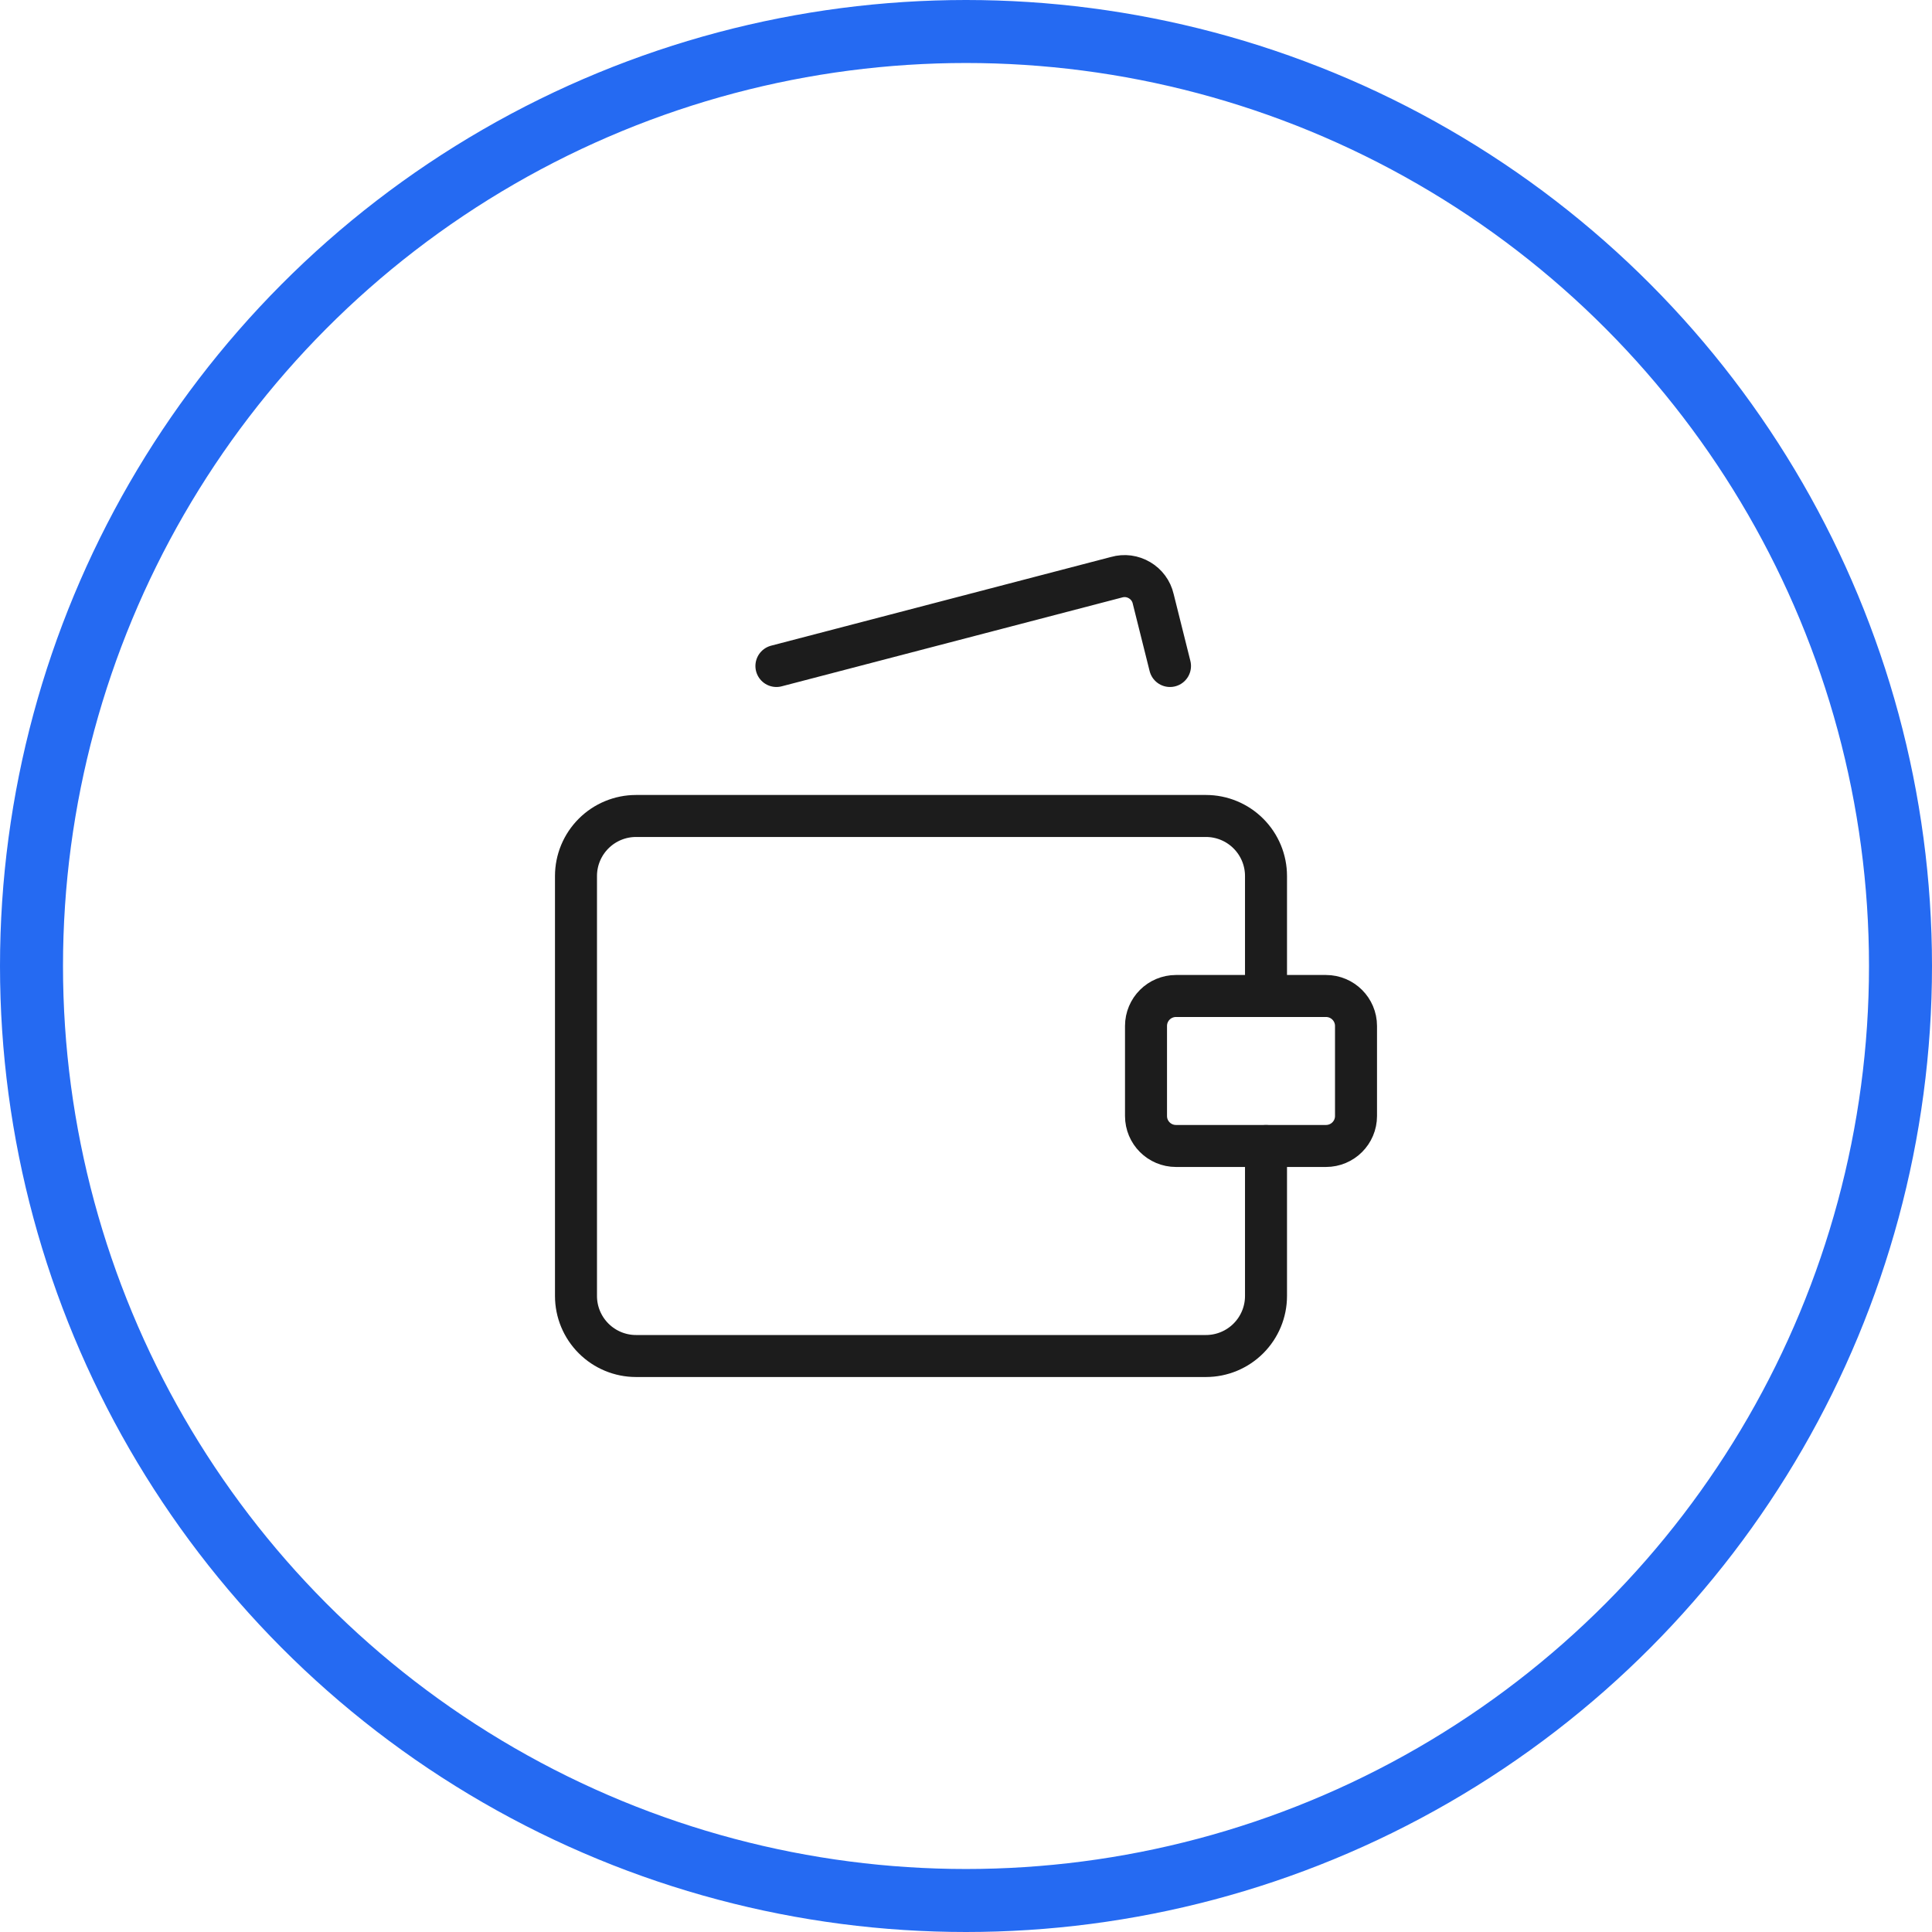 <svg width="46" height="46" viewBox="0 0 46 46" fill="none" xmlns="http://www.w3.org/2000/svg">
<g clip-path="url(#clip0_892_2650)">
<circle cx="23" cy="23" r="22.25" stroke="#256AF2" stroke-width="1.5"/>
<g clip-path="url(#clip1_892_2650)">
<path d="M30.143 23.714V20.857C30.143 20.478 29.992 20.115 29.724 19.847C29.456 19.579 29.093 19.428 28.714 19.428H15.143C14.764 19.428 14.401 19.579 14.133 19.847C13.865 20.115 13.714 20.478 13.714 20.857V30.857C13.714 31.236 13.865 31.599 14.133 31.867C14.401 32.135 14.764 32.286 15.143 32.286H28.714C29.093 32.286 29.456 32.135 29.724 31.867C29.992 31.599 30.143 31.236 30.143 30.857V27.286" stroke="#1C1C1C" stroke-linecap="round" stroke-linejoin="round"/>
<path d="M18.486 15.857L26.586 13.743C26.677 13.717 26.772 13.71 26.866 13.722C26.96 13.735 27.05 13.766 27.131 13.814C27.213 13.862 27.284 13.926 27.34 14.002C27.396 14.078 27.436 14.165 27.457 14.257L27.857 15.857" stroke="#1C1C1C" stroke-linecap="round" stroke-linejoin="round"/>
<path d="M31.571 23.714H28C27.605 23.714 27.286 24.034 27.286 24.428V26.571C27.286 26.966 27.605 27.285 28 27.285H31.571C31.966 27.285 32.286 26.966 32.286 26.571V24.428C32.286 24.034 31.966 23.714 31.571 23.714Z" stroke="#1C1C1C" stroke-linecap="round" stroke-linejoin="round"/>
</g>
</g>
<defs>
<clipPath id="clip0_892_2650">
<rect width="46" height="46" fill="white"/>
</clipPath>
<clipPath id="clip1_892_2650">
<rect width="20" height="20" fill="white" transform="translate(13 13)"/>
</clipPath>
</defs>
</svg>
